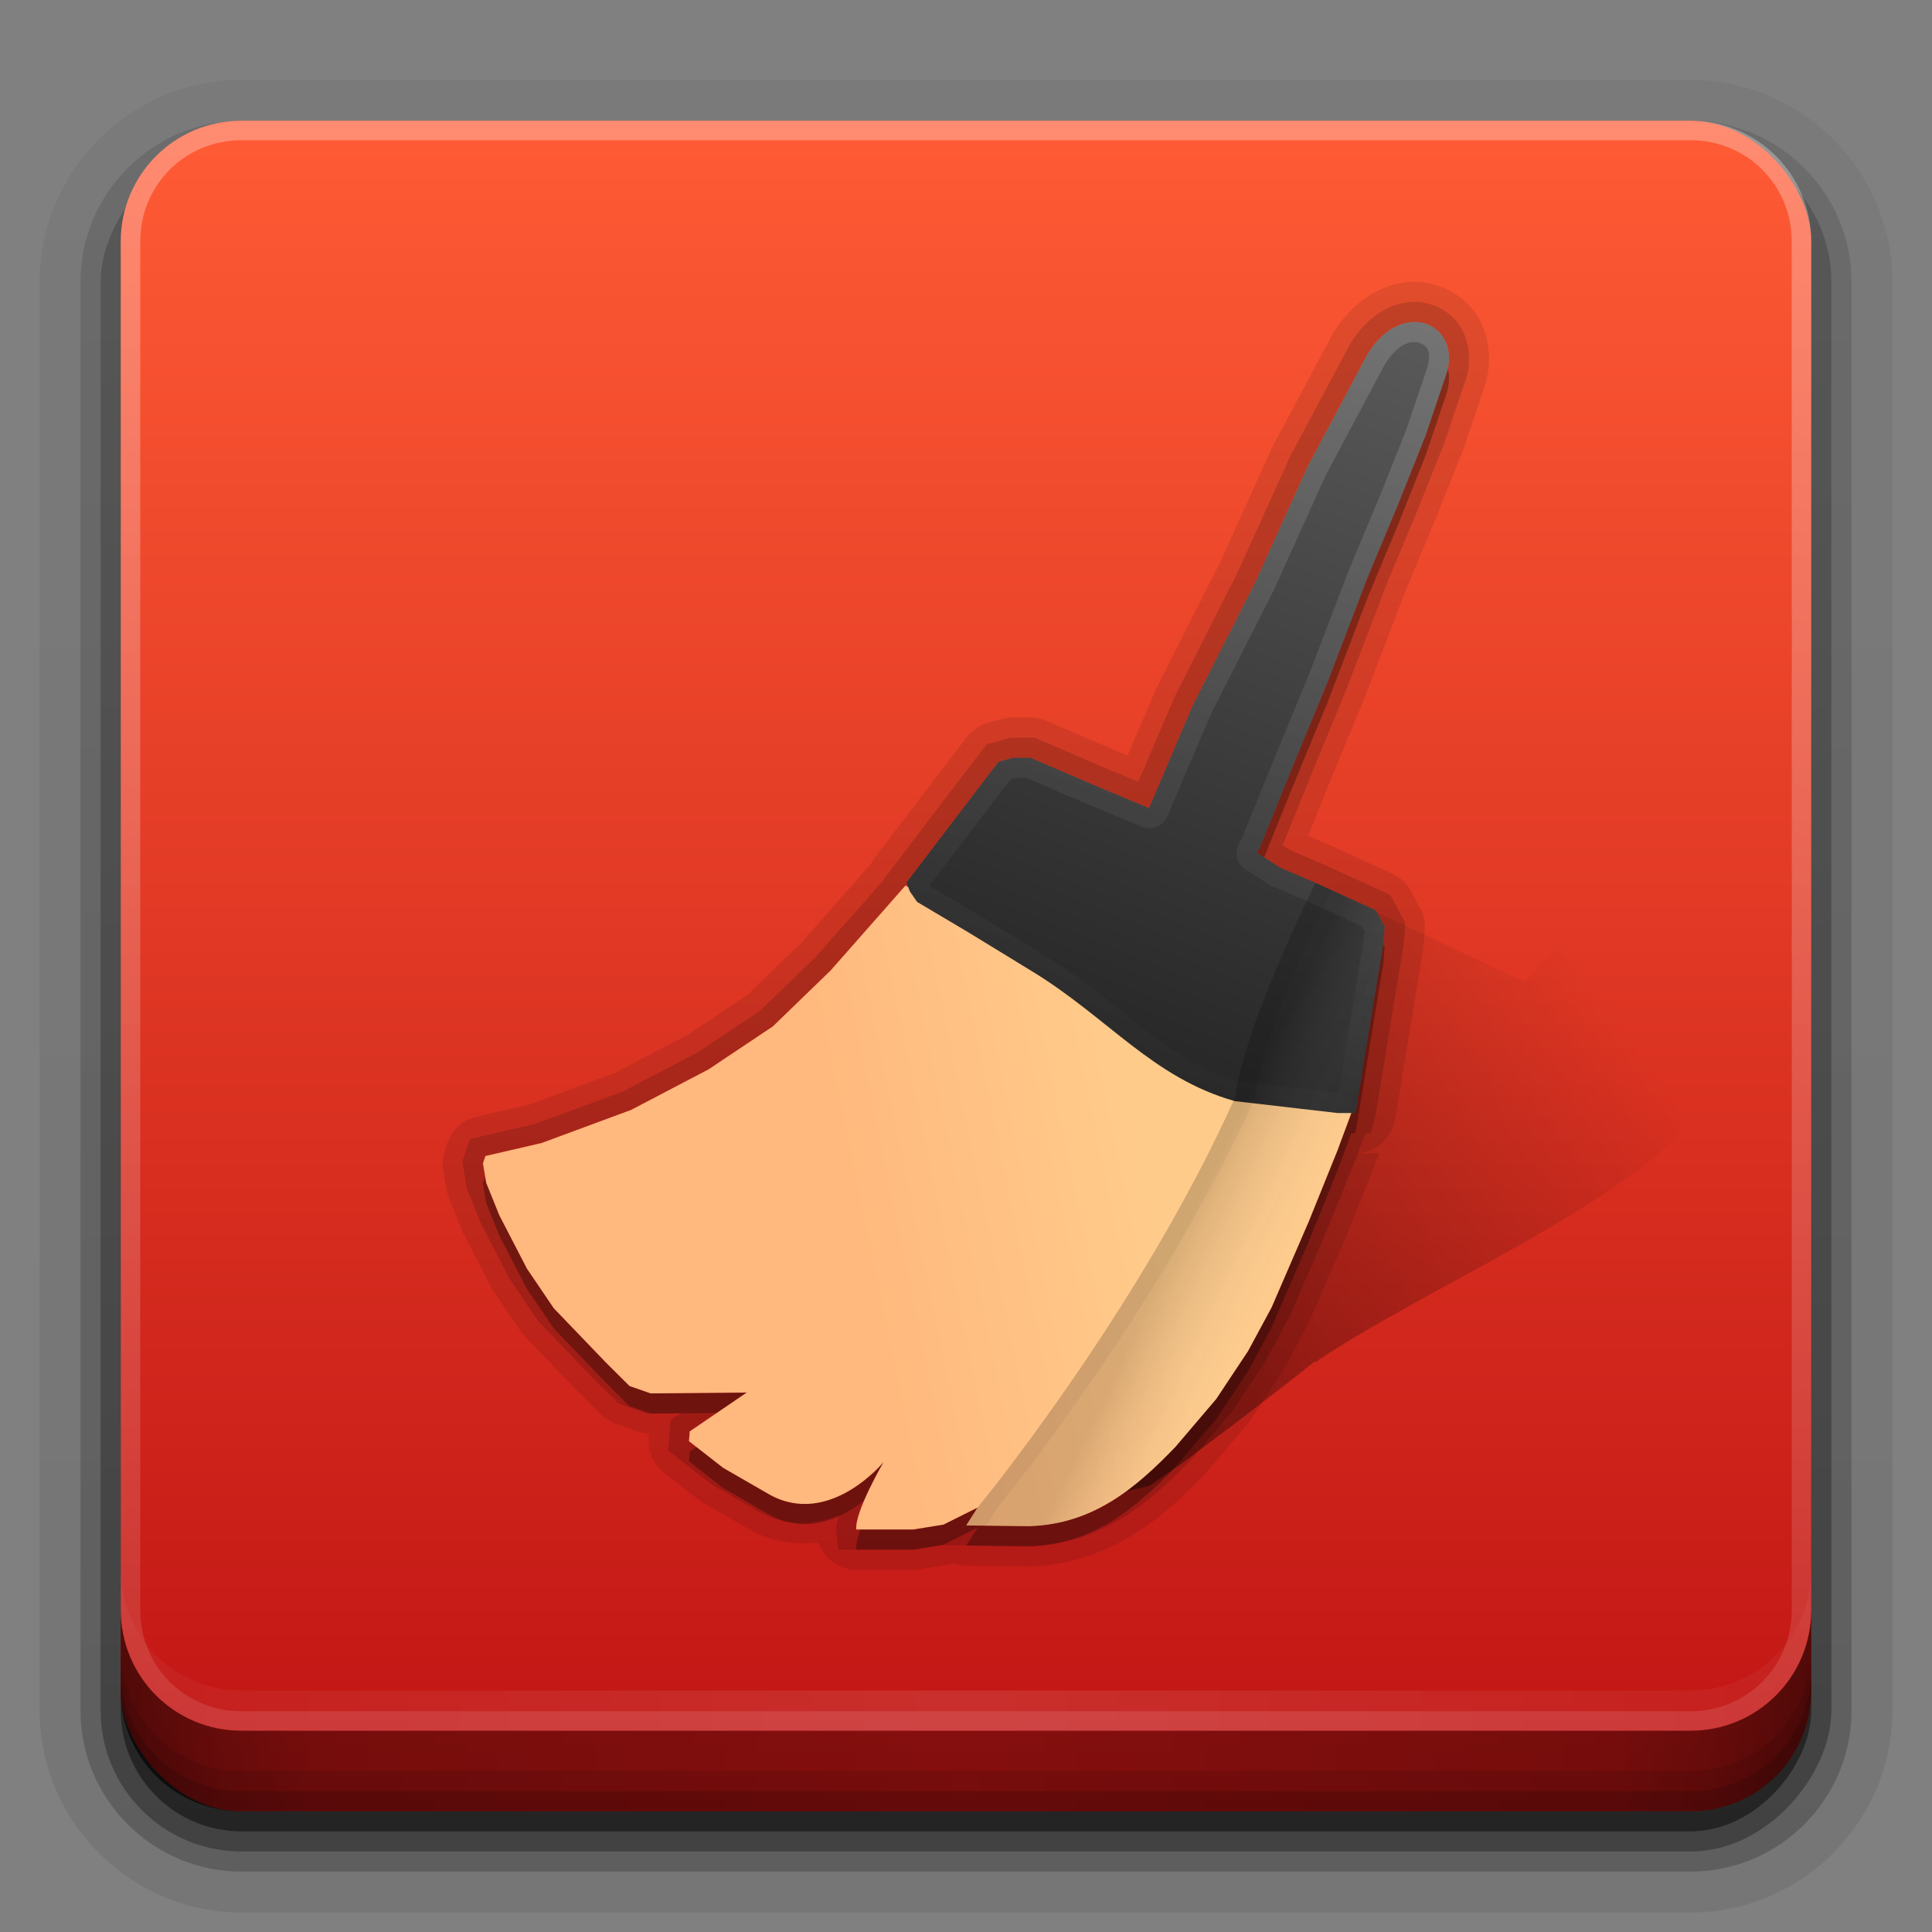 <?xml version="1.0" encoding="UTF-8"?>
<!-- Created with Inkscape (http://www.inkscape.org/) -->
<svg id="svg2408" width="96" height="96" version="1.0" xmlns="http://www.w3.org/2000/svg" xmlns:cc="http://creativecommons.org/ns#" xmlns:dc="http://purl.org/dc/elements/1.1/" xmlns:rdf="http://www.w3.org/1999/02/22-rdf-syntax-ns#" xmlns:xlink="http://www.w3.org/1999/xlink">
 <rect width="100%" height="100%" fill="#808080" stroke="none"/>
 <defs id="defs2410">
  <linearGradient id="linearGradient4245">
   <stop id="stop4247" stop-color="#fff" offset="0"/>
   <stop id="stop4249" stop-color="#fff" stop-opacity="0" offset="1"/>
  </linearGradient>
  <linearGradient id="ButtonShadow" x1="45.448" x2="45.448" y1="92.54" y2="7.016" gradientTransform="scale(1.006 .994)" gradientUnits="userSpaceOnUse">
   <stop id="stop3750" offset="0"/>
   <stop id="stop3752" stop-opacity=".588" offset="1"/>
  </linearGradient>
  <filter id="filter3174" color-interpolation-filters="sRGB">
   <feGaussianBlur id="feGaussianBlur3176" stdDeviation="1.71"/>
  </filter>
  <filter id="filter3794" x="-.192" y="-.192" width="1.384" height="1.384" color-interpolation-filters="sRGB">
   <feGaussianBlur id="feGaussianBlur3796" stdDeviation="5.28"/>
  </filter>
  <linearGradient id="linearGradient3613" x1="48" x2="48" y1="20.221" y2="138.66" gradientUnits="userSpaceOnUse">
   <stop id="stop3739" stop-color="#fff" offset="0"/>
   <stop id="stop3741" stop-color="#fff" stop-opacity="0" offset="1"/>
  </linearGradient>
  <clipPath id="clipPath3613">
   <rect id="rect3615" x="6" y="6" width="84" height="84" rx="6" ry="6" fill="#fff"/>
  </clipPath>
  <linearGradient id="linearGradient3617" x1="48" x2="48" y1="90" y2="5.988" gradientUnits="userSpaceOnUse">
   <stop id="stop3702" stop-color="#bf1313" offset="0"/>
   <stop id="stop3704" stop-color="#ff5b35" offset="1"/>
  </linearGradient>
  <linearGradient id="ButtonShadow-0" x1="45.448" x2="45.448" y1="92.54" y2="7.016" gradientTransform="matrix(1.006 0 0 .994 100 0)" gradientUnits="userSpaceOnUse">
   <stop id="stop3750-8" offset="0"/>
   <stop id="stop3752-5" stop-opacity=".588" offset="1"/>
  </linearGradient>
  <linearGradient id="linearGradient3780" x1="32.251" x2="32.251" y1="6.132" y2="90.239" gradientTransform="matrix(1.024 0 0 -1.012 -1.143 98.071)" gradientUnits="userSpaceOnUse" xlink:href="#ButtonShadow-0"/>
  <linearGradient id="linearGradient3725" x1="32.251" x2="32.251" y1="6.132" y2="90.239" gradientTransform="matrix(1.024 0 0 1.012 -1.143 -98.071)" gradientUnits="userSpaceOnUse" xlink:href="#ButtonShadow-0"/>
  <linearGradient id="linearGradient3721" x1="32.251" x2="32.251" y1="6.132" y2="90.239" gradientTransform="translate(0,-97)" gradientUnits="userSpaceOnUse" xlink:href="#ButtonShadow-0"/>
  <linearGradient id="linearGradient4257" x1="60.486" x2="110.94" y1="169.56" y2="159.17" gradientTransform="matrix(.298 0 0 .297 23.108 9.209)" gradientUnits="userSpaceOnUse">
   <stop id="stop4299" stop-color="#ffb87d" offset="0"/>
   <stop id="stop4301" stop-color="#ffcb8b" offset="1"/>
  </linearGradient>
  <linearGradient id="linearGradient4263" x1="163.86" x2="106.39" y1="21.589" y2="167.4" gradientTransform="matrix(.298 0 0 .297 23.279 9.665)" gradientUnits="userSpaceOnUse">
   <stop id="stop4234" stop-color="#5d5d5d" offset="0"/>
   <stop id="stop4236" stop-color="#212121" offset="1"/>
  </linearGradient>
  <linearGradient id="linearGradient4251" x1="69.058" x2="54.775" y1="6.176" y2="56.862" gradientUnits="userSpaceOnUse" xlink:href="#linearGradient4245"/>
  <linearGradient id="linearGradient4199" x1="58.473" x2="64.341" y1="63.783" y2="66.585" gradientUnits="userSpaceOnUse">
   <stop id="stop4211" offset="0"/>
   <stop id="stop4213" stop-color="#fff" stop-opacity="0" offset="1"/>
  </linearGradient>
  <linearGradient id="linearGradient4219" x1="46.811" x2="79.899" y1="74.62" y2="51.805" gradientUnits="userSpaceOnUse">
   <stop id="stop4215" offset="0"/>
   <stop id="stop4217" stop-opacity="0" offset="1"/>
  </linearGradient>
  <linearGradient id="linearGradient4390" x1="48" x2="48" y1="88" y2="-40" gradientTransform="matrix(1,0,0,-1,0,92)" gradientUnits="userSpaceOnUse" xlink:href="#linearGradient4245"/>
  <linearGradient id="linearGradient4429" x1="48" x2="112.12" y1="82" y2="82.455" gradientUnits="userSpaceOnUse" spreadMethod="reflect" xlink:href="#linearGradient4245"/>
  <linearGradient id="linearGradient3228" x1="90" x2="48" y1="88" y2="88" gradientUnits="userSpaceOnUse" spreadMethod="reflect">
   <stop id="stop3894" stop-opacity=".588" offset="0"/>
   <stop id="stop3896" stop-opacity=".471" offset=".118"/>
   <stop id="stop3898" stop-opacity=".392" offset=".238"/>
   <stop id="stop3900" stop-opacity=".314" offset="1"/>
  </linearGradient>
 </defs>
 <g id="layer2" display="none">
  <rect id="rect3745" x="5" y="7" width="86" height="85" rx="6" ry="6" fill="url(#ButtonShadow)" filter="url(#filter3174)" opacity=".9"/>
 </g>
 <g id="layer5" display="none">
  <rect id="rect3171" x="15" y="15" width="66" height="66" rx="12" ry="12" clip-path="url(#clipPath3613)" fill="url(#linearGradient3613)" filter="url(#filter3794)" opacity=".1" stroke="#fff" stroke-linecap="round" stroke-width=".5"/>
 </g>
 <path id="path3786" d="m12 95.031c-5.511 0-10.031-4.52-10.031-10.031v-71c0-5.511 4.52-10.031 10.031-10.031h72c5.511 0 10.031 4.52 10.031 10.031v71c0 5.511-4.52 10.031-10.031 10.031h-72z" fill="url(#linearGradient3780)" opacity=".08"/>
 <path id="path3778" d="m12 94.031c-4.972 0-9.031-4.06-9.031-9.031v-71c0-4.972 4.06-9.031 9.031-9.031h72c4.972 0 9.031 4.06 9.031 9.031v71c0 4.972-4.06 9.031-9.031 9.031h-72z" fill="url(#linearGradient3780)" opacity=".1"/>
 <path id="path3770" d="m12 93c-4.409 0-8-3.591-8-8v-71c0-4.409 3.591-8 8-8h72c4.409 0 8 3.591 8 8v71c0 4.409-3.591 8-8 8h-72z" fill="url(#linearGradient3780)" opacity=".2"/>
 <rect id="rect3723" transform="scale(1,-1)" x="5" y="-92" width="86" height="85" rx="7" ry="7" fill="url(#linearGradient3725)" opacity=".3"/>
 <rect id="rect3716" transform="scale(1,-1)" x="6" y="-91" width="84" height="84" rx="6" ry="6" fill="url(#linearGradient3721)" opacity=".45"/>
 <rect id="rect2419" x="6" y="6" width="84" height="84" rx="6" ry="6" fill="url(#linearGradient3617)"/>
 <g id="g928" transform="translate(0,-2)">
  <path id="path4205" d="m88.187 44.162c0.133 1.474-3.132-2.999-3.132-2.999l-9.323 9.627-9.009-4.267-1.179 10.783-0.113 0.17 0.011-0.089-3.486 1.77-2.414 1.065-2.139 0.587-2.257 0.36-2.222-0.012-1.172-0.248-0.241 0.198-0.507 0.642-0.734 1.158-1.125 1.984-0.743 1.544-0.798 2.292-0.33 1.003 0.093 0.474 1.397 1.09-1.919 0.545-0.288 0.294-0.27 1.227-0.097 1.369c-0.088 1.731 2.552 0.317 2.552 0.317s0.026-0.152-0.447 0.414l-0.176-0.204 1.31-0.295 0.354 0.981-1.04-0.693 1.605 0.249c0.978 0.712 0.435 2.523 2.132 1.722l1.445-0.64 3.173-0.744 1.579-1.084 2.998-2.256 2.409-1.859 1.258-0.998 0.055 0.045 0.143-0.126c5.645-3.721 14.238-7.245 18.453-11.718 0.612-0.649-3.836-4.105-3.187-4.66l7.624-6.913z" fill="url(#linearGradient4219)" opacity=".5"/>
  <path id="path4337" d="m70.461 16.006c-0.153-0.008-0.306-0.006-0.459 0.006-1.47 0.11-2.824 1.053-3.731 2.494a2 2 0 0 0-0.072 0.123l-2.975 5.578a2 2 0 0 0-0.057 0.117l-2.557 5.65-3.125 6.17a2 2 0 0 0-0.057 0.121l-1.397 3.275-0.574-0.24-3.473-1.488a2 2 0 0 0-0.789-0.162h-0.852a2 2 0 0 0-0.539 0.074l-0.727 0.203a2 2 0 0 0-1.049 0.711l-1.172 1.531a2 2 0 0 0-0.004 0.004l-3.398 4.465a2 2 0 0 0-0.182 0.289l-3.449 3.914-2.686 2.598-2.957 1.975-3.635 1.904-4.213 1.559-2.666 0.617a2 2 0 0 0-1.445 1.315l-0.121 0.361a2 2 0 0 0-0.076 0.961l0.16 0.967a2 2 0 0 0 0.117 0.422l0.648 1.609a2 2 0 0 0 0.078 0.17l1.375 2.658a2 2 0 0 0 0.121 0.205l1.336 1.971a2 2 0 0 0 0.213 0.262l2.59 2.697a2 2 0 0 0 0.033 0.033l1.172 1.166a2 2 0 0 0 0.754 0.471l1.051 0.365a2 2 0 0 0 0.582 0.109l-0.018 0.215a2 2 0 0 0 0.764 1.736l1.699 1.326a2 2 0 0 0 0.232 0.156l2.305 1.328a2 2 0 0 0 0.027 0.018c1.149 0.637 2.318 0.75 3.387 0.619a2 2 0 0 0 1.895 1.365h2.832a2 2 0 0 0 0.316-0.025l1.496-0.24a2 2 0 0 0 0.191-0.041 2 2 0 0 0 0.6 0.104l3.078 0.039a2 2 0 0 0 0.072 0c3.994-0.094 6.707-2.469 8.715-4.557a2 2 0 0 0 0.08-0.09l2.023-2.375a2 2 0 0 0 0.145-0.189l1.578-2.375a2 2 0 0 0 0.094-0.158l1.172-2.172a2 2 0 0 0 0.076-0.154l1.863-4.307a2 2 0 0 0 0.02-0.047l1.414-3.502a2 2 0 0 0 0.02-0.053l0.203-0.549h-1.199a2 2 0 0 0 1.941-1.523l0.055-0.223a2 2 0 0 0 0.033-0.154l0.742-4.555 0.609-3.68a2 2 0 0 0 0.021-0.172l0.061-0.787a2 2 0 0 0-0.234-1.103l-0.445-0.826a2 2 0 0 0-0.93-0.871l-2.996-1.367a2 2 0 0 0-0.043-0.018l-1.152-0.494 1.215-2.998 1.596-3.865a2 2 0 0 0 0.02-0.049l1.992-5.207 1.535-3.676a2 2 0 0 0 0.012-0.031l1.315-3.299a2 2 0 0 0 0.037-0.1l1.08-3.197a2 2 0 0 0 0.035-0.117c0.338-1.247 0.128-2.596-0.619-3.568-0.654-0.851-1.687-1.367-2.756-1.422zm-0.311 2c1.202-0.09 2.16 0.974 1.756 2.467l-1.08 3.197-1.315 3.299-1.547 3.705-2.002 5.234-1.6 3.871-1.777 4.385-0.143 0.227 0.121 0.053 1.062 0.68 1.738 0.744 2.996 1.367 0.445 0.826-0.061 0.787-0.609 3.682-0.744 4.557-0.055 0.223h-0.191l-0.688 1.853-1.414 3.502-1.863 4.307-1.172 2.172-1.578 2.375-2.023 2.375c-1.924 2-4.071 3.867-7.32 3.943l-3.078-0.039 0.566-0.885-1.699 0.848-1.496 0.24h-2.832c-0.089-0.872 1.355-3.348 1.355-3.348s-2.685 3.266-5.666 1.613l-2.305-1.328-1.699-1.326 0.039-0.484 2.832-1.932-4.773 0.043-1.051-0.365-1.172-1.166-2.59-2.697-1.336-1.971-1.375-2.658-0.648-1.609-0.16-0.967 0.121-0.361 2.789-0.646 4.453-1.647 3.844-2.014 3.195-2.135 2.871-2.777 3.723-4.225 0.139 0.09-0.086-0.24 3.398-4.465 1.172-1.531 0.727-0.203h0.852l3.481 1.492 2.416 1.012 2.176-5.106 3.147-6.209 2.574-5.691 2.975-5.578c0.655-1.042 1.464-1.511 2.186-1.565z" color="#000000" color-rendering="auto" image-rendering="auto" opacity=".1" shape-rendering="auto" solid-color="#000000" style="isolation:auto;mix-blend-mode:normal;text-decoration-color:#000000;text-decoration-line:none;text-decoration-style:solid;text-indent:0;text-transform:none;white-space:normal"/>
  <path id="path4356" d="m70.076 17.008c-1.096 0.082-2.176 0.788-2.957 2.029l-0.02 0.031-3.008 5.639-2.578 5.701-3.15 6.219-1.801 4.221-1.494-0.625-3.666-1.572h-1.193l-1.182 0.33-1.375 1.797-3.728 4.898 0.008 0.02-3.383 3.838-2.777 2.688-3.076 2.055-3.738 1.959-4.334 1.603-3.272 0.758-0.379 1.127 0.219 1.32 0.707 1.756 1.424 2.752 1.418 2.09 2.656 2.768 1.342 1.334 1.43 0.498 1.652-0.016-0.506 0.346-0.121 1.498 2.18 1.701 2.373 1.367 0.008 0.004c1.433 0.795 2.792 0.567 3.939 0.137-0.07 0.256-0.173 0.489-0.139 0.824l0.09 0.898h3.816l1.359-0.219 4.273 0.055h0.018c3.622-0.085 6.051-2.206 8.018-4.25l0.021-0.021 2.082-2.443 1.635-2.463 1.215-2.25 1.885-4.357 1.424-3.527 0.451-1.215h0.279l0.252-1.023 0.75-4.594 0.617-3.723 0.086-1.125-0.744-1.379-3.312-1.512-1.674-0.717-0.365-0.234 1.559-3.844 1.603-3.881 2-5.232 1.545-3.699 1.328-3.33 1.098-3.252 0.008-0.029c0.27-0.997 0.096-1.99-0.447-2.697-0.543-0.707-1.434-1.097-2.348-1.029zm0.074 0.998c1.202-0.09 2.16 0.974 1.756 2.467l-1.08 3.197-1.315 3.299-1.547 3.705-2.002 5.234-1.6 3.871-1.777 4.385-0.143 0.227 0.121 0.053 1.062 0.68 1.738 0.744 2.996 1.367 0.445 0.826-0.061 0.787-0.609 3.682-0.744 4.557-0.055 0.223h-0.191l-0.688 1.853-1.414 3.502-1.863 4.307-1.172 2.172-1.578 2.375-2.023 2.375c-1.924 2-4.071 3.867-7.32 3.943l-3.078-0.039 0.566-0.885-1.699 0.848-1.496 0.24h-2.832c-0.089-0.872 1.355-3.348 1.355-3.348s-2.685 3.266-5.666 1.613l-2.305-1.328-1.699-1.326 0.039-0.484 2.832-1.932-4.773 0.043-1.051-0.365-1.172-1.166-2.59-2.697-1.336-1.971-1.375-2.658-0.648-1.609-0.16-0.967 0.121-0.361 2.789-0.646 4.453-1.647 3.844-2.014 3.195-2.135 2.871-2.777 3.723-4.225 0.139 0.09-0.086-0.24 3.398-4.465 1.172-1.531 0.727-0.203h0.852l3.481 1.492 2.416 1.012 2.176-5.106 3.147-6.209 2.574-5.691 2.975-5.578c0.655-1.042 1.464-1.511 2.186-1.565z" color="#000000" color-rendering="auto" image-rendering="auto" opacity=".15" shape-rendering="auto" solid-color="#000000" style="isolation:auto;mix-blend-mode:normal;text-decoration-color:#000000;text-decoration-line:none;text-decoration-style:solid;text-indent:0;text-transform:none;white-space:normal"/>
  <path id="path4343" d="m70.15 19.006c-0.721 0.054-1.53 0.523-2.186 1.565l-2.975 5.578-2.574 5.691-3.147 6.209-2.176 5.106-2.416-1.012-3.481-1.492h-0.852l-0.727 0.203-1.172 1.531-3.398 4.465 0.086 0.24-0.139-0.09-3.723 4.225-2.871 2.777-3.195 2.135-3.844 2.014-4.453 1.647-2.789 0.646-0.121 0.361 0.16 0.967 0.648 1.609 1.375 2.658 1.336 1.971 2.59 2.697 1.172 1.166 1.051 0.365 4.773-0.043-2.832 1.932-0.039 0.484 1.699 1.326 2.305 1.328c2.981 1.653 5.666-1.613 5.666-1.613s-1.444 2.476-1.355 3.348h2.832l1.496-0.24 1.699-0.848-0.566 0.885 3.078 0.039c3.249-0.076 5.396-1.943 7.32-3.943l2.023-2.375 1.578-2.375 1.172-2.172 1.863-4.307 1.414-3.502 0.688-1.853h0.191l0.055-0.223 0.744-4.557 0.609-3.682 0.061-0.787-0.445-0.826-2.996-1.367-1.738-0.744-1.062-0.68-0.121-0.053 0.143-0.227 1.777-4.385 1.6-3.871 2.002-5.234 1.547-3.705 1.315-3.299 1.08-3.197c0.404-1.493-0.554-2.557-1.756-2.467z" opacity=".3"/>
  <path id="path4425" d="m44.996 46-3.723 4.224-2.871 2.779-3.195 2.134-3.844 2.013-4.454 1.647-2.789 0.645-0.121 0.361 0.16 0.968 0.649 1.609 1.375 2.658 1.336 1.97 2.59 2.697 1.172 1.166 1.051 0.366 4.773-0.043-2.832 1.931-0.039 0.486 1.699 1.325 2.305 1.329c2.981 1.653 5.665-1.614 5.665-1.614s-1.443 2.476-1.354 3.348h2.832l1.496-0.241 1.699-0.847-0.566 0.886 3.079 0.039c3.249-0.076 5.396-1.945 7.32-3.945l2.023-2.374 1.578-2.374 1.172-2.172 1.863-4.306 1.414-3.502 0.852-2.297-7.484-1.248-0.246 0.28 0.143-0.28-6.231-4.267-3.239-2.013-2.953-1.85z" fill="url(#linearGradient4257)"/>
  <path id="path4429" d="m67.964 19.57-2.975 5.579-2.573 5.691-3.148 6.207-2.175 5.106-2.417-1.011-3.481-1.493h-0.852l-0.726 0.202-1.172 1.531-3.398 4.465 0.16 0.443 0.363 0.525 2.508 1.488 3.156 1.931c3.807 2.307 6.019 5.323 10.127 6.481l5.114 0.592h0.86l0.056-0.224 0.744-4.556 0.61-3.682 0.061-0.787-0.445-0.826-2.996-1.368-1.738-0.744-1.064-0.68-0.121-0.052 0.143-0.228 1.777-4.383 1.6-3.872 2.002-5.235 1.548-3.704 1.314-3.299 1.08-3.197c0.647-2.388-2.195-3.68-3.942-0.902z" fill="url(#linearGradient4263)"/>
  <path id="path4240" d="m70.15 18.006c-0.721 0.054-1.53 0.523-2.186 1.565l-2.975 5.578-2.574 5.691-3.147 6.209-2.176 5.106-2.416-1.012-3.481-1.492h-0.852l-0.727 0.203-1.172 1.531-3.398 4.465 0.16 0.443 0.363 0.523 2.508 1.488 3.156 1.932c3.807 2.307 6.019 5.323 10.127 6.481l5.113 0.592h0.861l0.055-0.223 0.744-4.557 0.609-3.682 0.061-0.787-0.445-0.826-2.996-1.367-1.738-0.744-1.062-0.68-0.121-0.053 0.143-0.229 1.777-4.383 1.6-3.871 2.002-5.234 1.547-3.705 1.315-3.299 1.08-3.197c0.404-1.493-0.554-2.557-1.756-2.467zm0.061 0.992c0.121-0.007 0.228 0.009 0.314 0.037 0.344 0.111 0.627 0.383 0.416 1.17l-1.055 3.119-1.301 3.268-1.545 3.695a1 1 0 0 0-0.012 0.029l-1.996 5.223-1.596 3.859a1 1 0 0 0-2e-3 0.006l-1.744 4.303-0.096 0.154a1 1 0 0 0 0.455 1.449l0.045 0.02 0.994 0.635a1 1 0 0 0 0.145 0.076l1.727 0.74 2.68 1.223 0.146 0.273-0.033 0.449-0.604 3.641a1 1 0 0 0 0 2e-3l-0.643 3.936-4.918-0.566c-3.731-1.07-5.862-3.946-9.832-6.354l-0.004-0.004-3.152-1.928a1 1 0 0 0-0.012-0.008l-2.32-1.377-0.062-0.09 3.035-3.988 0.967-1.264 0.271-0.076h0.51l3.293 1.412a1 1 0 0 0 0.008 0.004l2.418 1.01a1 1 0 0 0 1.305-0.531l2.162-5.074 3.133-6.178a1 1 0 0 0 0.02-0.041l2.559-5.66 2.928-5.492c0.529-0.837 1.032-1.079 1.397-1.102z" color="#000000" color-rendering="auto" fill="url(#linearGradient4251)" image-rendering="auto" opacity=".2" shape-rendering="auto" solid-color="#000000" style="isolation:auto;mix-blend-mode:normal;text-decoration-color:#000000;text-decoration-line:none;text-decoration-style:solid;text-indent:0;text-transform:none;white-space:normal"/>
  <path id="path4191" d="m65.365 45.867s-3.572 7.166-3.973 10.613c-4.761 10.647-12.816 20.432-12.816 20.432l-0.566 0.885 3.078 0.039c3.249-0.076 5.396-1.943 7.32-3.943l2.023-2.375 1.578-2.375 1.172-2.172 1.863-4.307 1.414-3.502 0.688-1.853h0.191l0.055-0.223 0.744-4.557 0.609-3.682 0.061-0.787-0.445-0.826z" fill="url(#linearGradient4199)" opacity=".15"/>
  <path id="path4204" d="m65.365 45.867s-3.572 7.166-3.973 10.613c-4.761 10.647-12.816 20.432-12.816 20.432l-0.566 0.885 3.078 0.039c0.041-9.72e-4 0.078-0.01 0.119-0.012l-2.207-0.027 0.566-0.885s8.056-9.785 12.816-20.432c0.369-3.175 3.314-9.262 3.795-10.242z" opacity=".05"/>
 </g>
 <g id="g873">
  <path id="rect4377" d="m12 86c-3.324 0-6-2.676-6-6v-68c0-3.324 2.676-6 6-6h72c3.324 0 6 2.676 6 6v68c0 3.324-2.676 6-6 6zm0-0.969h72c2.805 0 5.031-2.226 5.031-5.031v-68c0-2.805-2.226-5.031-5.031-5.031h-72c-2.805 0-5.031 2.226-5.031 5.031v68c0 2.805 2.226 5.031 5.031 5.031z" fill="url(#linearGradient4390)" opacity=".3"/>
  <path id="rect4414" d="m6 78v2c0 3.324 2.676 6 6 6h72c3.324 0 6-2.676 6-6v-2c0 3.324-2.676 6-6 6h-72c-3.324 0-6-2.676-6-6z" fill="url(#linearGradient4429)" opacity=".1"/>
  <g id="layer4">
   <path id="path3888" d="m6 80v4c0 3.324 2.676 6 6 6h72c3.324 0 6-2.676 6-6v-4c0 3.324-2.676 6-6 6h-72c-3.324 0-6-2.676-6-6z" fill="url(#linearGradient3228)"/>
   <path id="rect4345" d="m6 82v2c0 3.324 2.676 6 6 6h72c3.324 0 6-2.676 6-6v-2c0 3.324-2.676 6-6 6h-72c-3.324 0-6-2.676-6-6z" color="#000000" opacity=".1"/>
   <path id="rect4336" d="m6 83v1c0 3.324 2.676 6 6 6h72c3.324 0 6-2.676 6-6v-1c0 3.324-2.676 6-6 6h-72c-3.324 0-6-2.676-6-6z" color="#000000" opacity=".15"/>
  </g>
 </g>
</svg>
